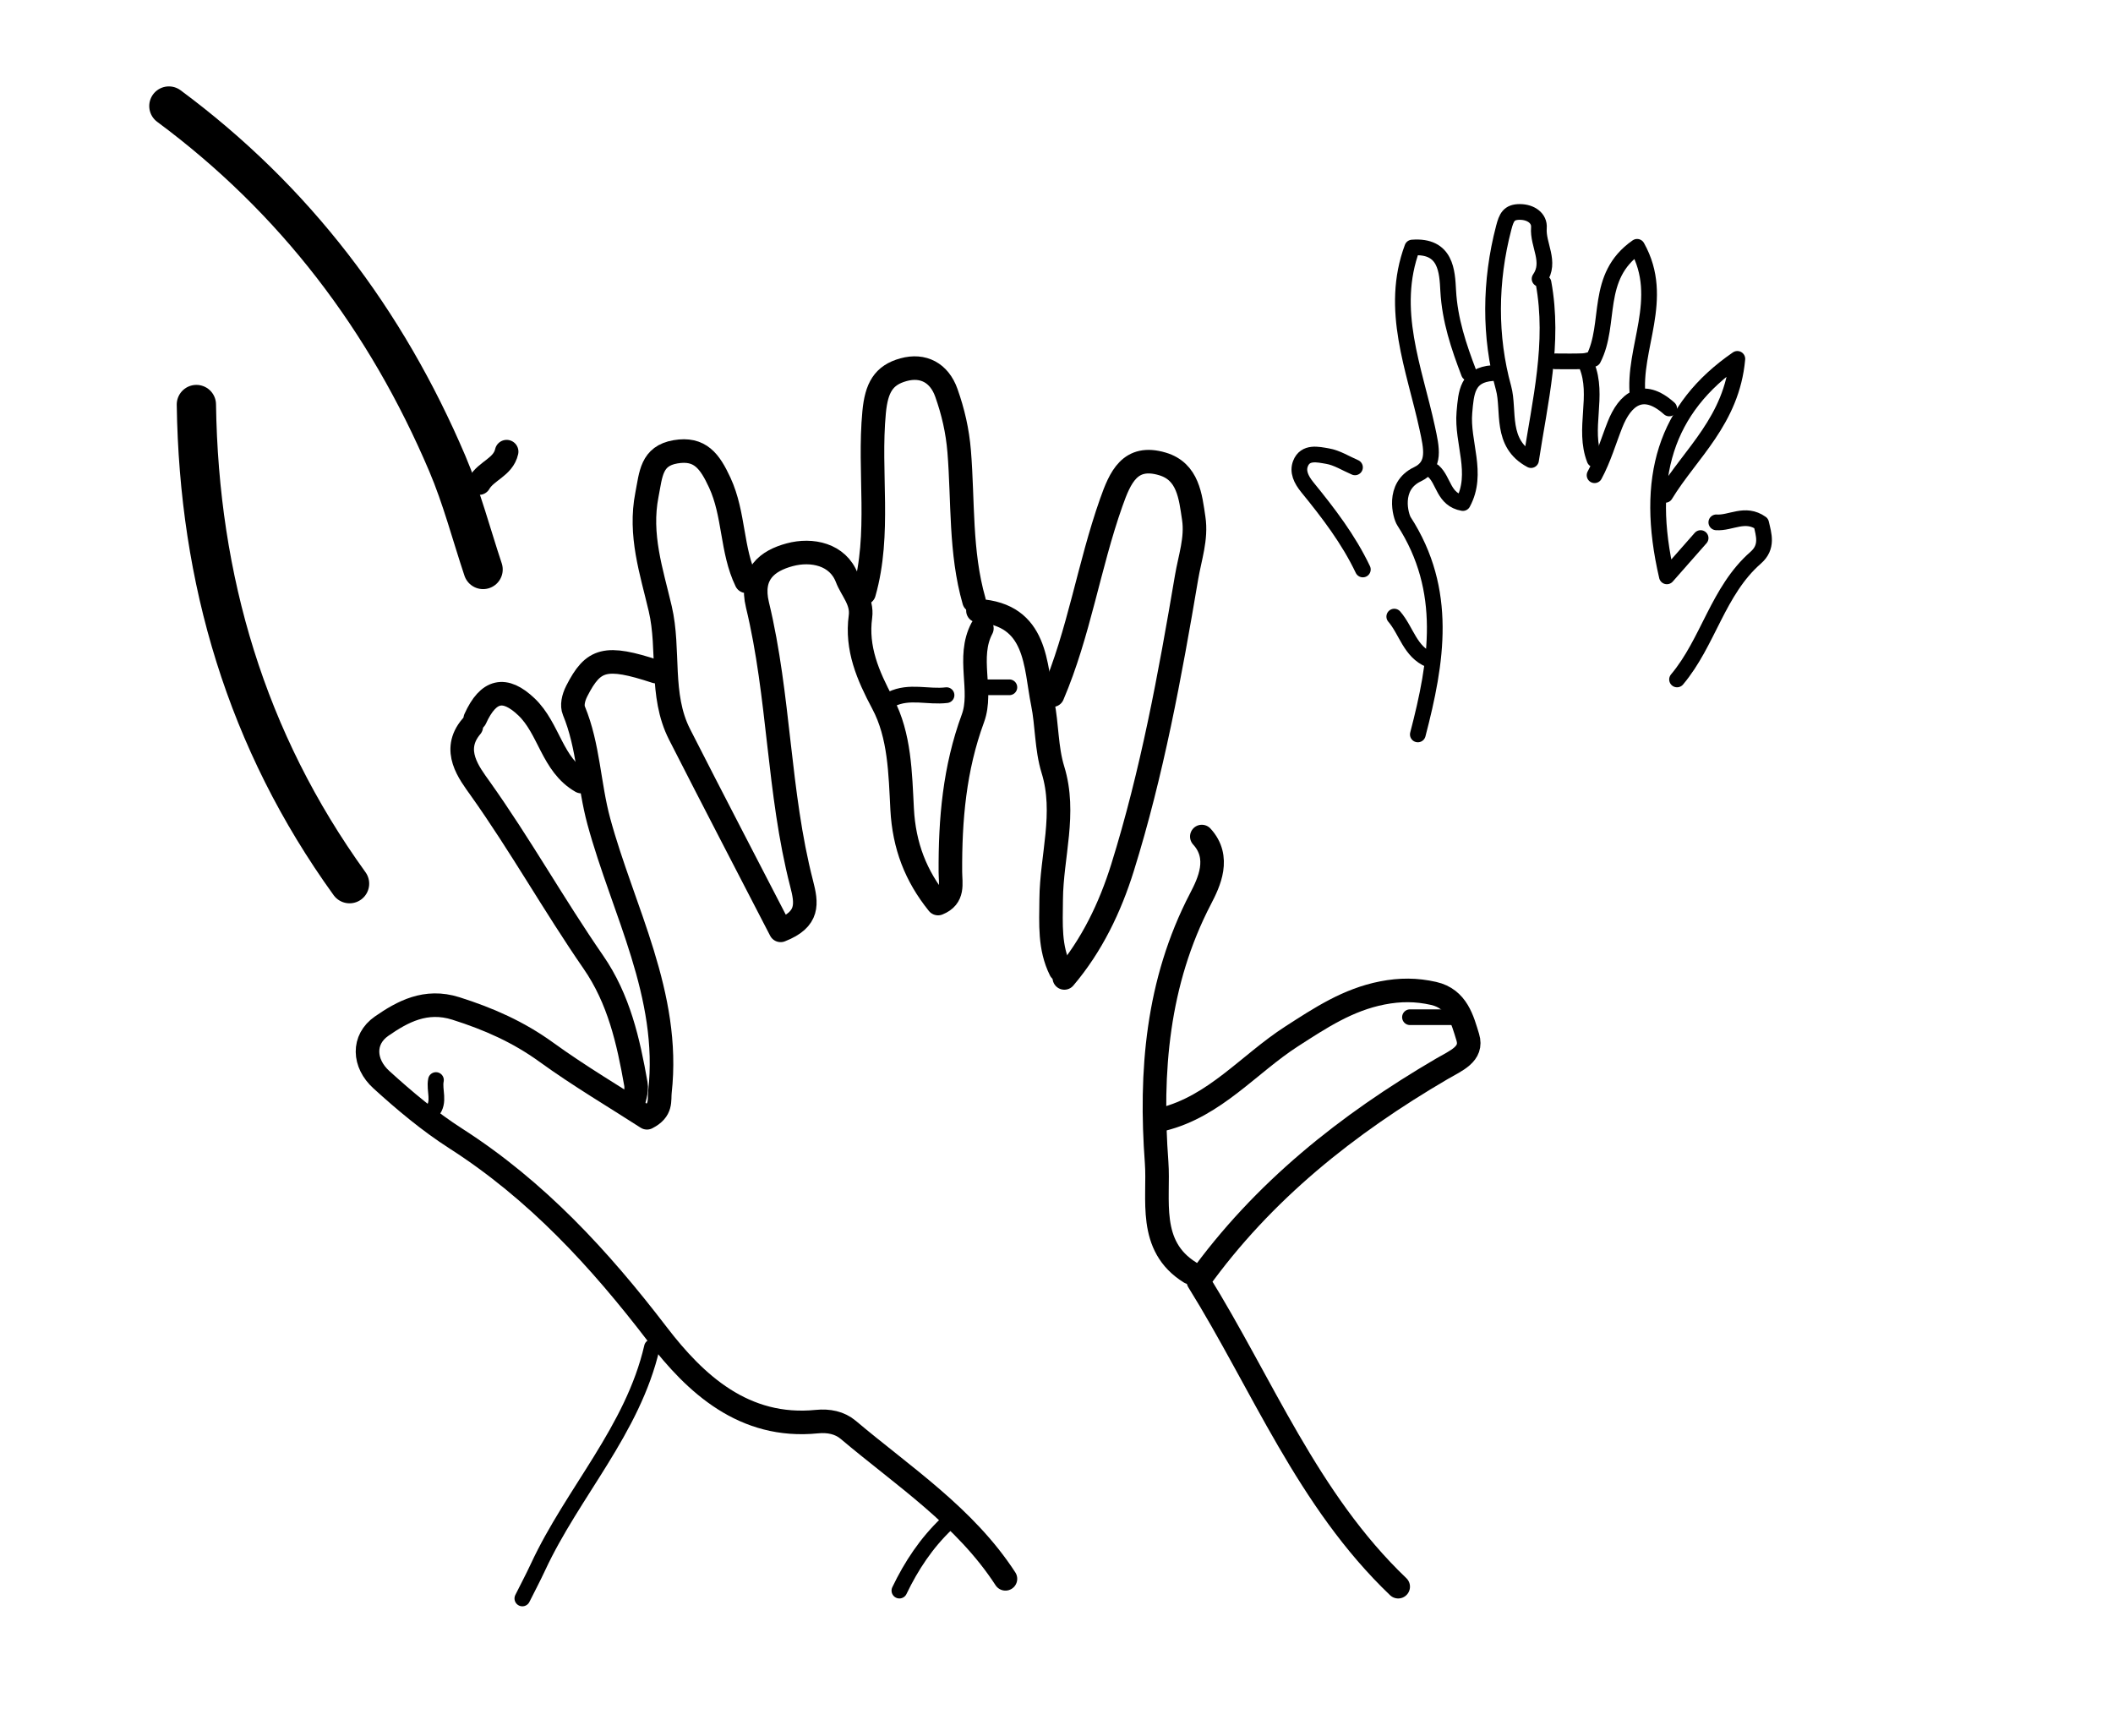 <svg version="1.1" id="Layer_1" xmlns="http://www.w3.org/2000/svg" xmlns:xlink="http://www.w3.org/1999/xlink" x="0px" y="0px"
	 width="100%" viewBox="0 0 269 221" enable-background="new 0 0 269 221" xml:space="preserve">
<path fill="none" opacity="1" stroke="#000000" stroke-linecap="round" stroke-linejoin="round" stroke-width="3"
	d="
M83.5,85.5 
	C77.081,83.393 75.534,83.846 73.432,87.965 
	C72.965,88.882 72.791,89.823 73.061,90.475 
	C74.927,94.986 74.966,99.896 76.236,104.572 
	C79.313,115.902 85.393,126.65 84.017,139.002 
	C83.894,140.1 84.29,141.319 82.364,142.304 
	C78.292,139.675 73.77,137.011 69.539,133.947 
	C65.993,131.378 62.197,129.704 58.036,128.388 
	C54.195,127.173 51.23,128.807 48.592,130.633 
	C46.117,132.346 46.266,135.373 48.547,137.449 
	C51.523,140.158 54.654,142.78 58.034,144.948 
	C68.297,151.532 76.298,160.211 83.684,169.859 
	C88.521,176.177 94.714,181.921 103.999,180.986 
	C105.488,180.836 106.902,181.119 107.977,182.027 
	C115.013,187.966 122.851,193.07 128,201 
"/>
<path fill="none" opacity="1" stroke="#000000" stroke-linecap="round" stroke-linejoin="round" stroke-width="3"
	d="
M148,142.5 
	C154.673,140.843 158.975,135.459 164.455,131.93 
	C168.103,129.58 171.595,127.265 175.983,126.411 
	C178.248,125.969 180.307,125.975 182.506,126.472 
	C185.527,127.154 186.185,129.865 186.857,132.044 
	C187.522,134.206 185.356,135.023 183.548,136.082 
	C171.541,143.108 160.778,151.641 152.561,163.102 
	C160.699,176.197 166.465,190.984 178,202 
"/>
<path fill="none" opacity="1" stroke="#000000" stroke-linecap="round" stroke-linejoin="round" stroke-width="3"
	d="
M124,76.5 
	C122.222,70.284 122.624,63.832 122.112,57.491 
	C121.899,54.853 121.334,52.421 120.478,50.008 
	C119.572,47.454 117.518,46.379 115.019,47.068 
	C112.47,47.77 111.577,49.376 111.282,52.479 
	C110.554,60.151 112.147,67.941 110,75.5 
"/>
<path fill="none" opacity="1" stroke="#000000" stroke-linecap="round" stroke-linejoin="round" stroke-width="5"
	d="
M25,51.5 
	C25.323,73.808 31.355,94.291 44.5,112.5 
"/>
<path fill="none" opacity="1" stroke="#000000" stroke-linecap="round" stroke-linejoin="round" stroke-width="3"
	d="
M95,74 
	C93.089,70.042 93.51,65.498 91.629,61.44 
	C90.363,58.71 89.119,56.988 86.003,57.518 
	C82.899,58.046 82.873,60.372 82.361,62.973 
	C81.349,68.104 82.942,72.75 84.051,77.488 
	C85.289,82.776 83.948,88.455 86.513,93.493 
	C90.745,101.805 95.058,110.075 99.379,118.443 
	C103.02,117.022 102.705,115.02 102.052,112.487 
	C99.052,100.846 99.25,88.68 96.431,77.017 
	C95.476,73.068 97.696,71.389 100.534,70.626 
	C103.353,69.867 106.659,70.554 107.814,73.571 
	C108.407,75.122 109.815,76.501 109.542,78.506 
	C108.994,82.536 110.485,85.996 112.384,89.562 
	C114.556,93.64 114.611,98.49 114.849,103.008 
	C115.096,107.696 116.594,111.527 119.421,115.031 
	C121.461,114.214 120.999,112.5 120.991,111 
	C120.954,104.337 121.507,97.846 123.86,91.448 
	C125.158,87.919 123.048,83.693 125,80 
"/>
<path fill="none" opacity="1" stroke="#000000" stroke-linecap="round" stroke-linejoin="round" stroke-width="2"
	d="
M187,47.5 
	C185.708,44.109 184.571,40.75 184.366,37.007 
	C184.234,34.6 184.132,31.18 179.792,31.516 
	C176.85,39.405 180.067,46.947 181.69,54.459 
	C182.254,57.066 182.789,59.269 180.445,60.383 
	C177.212,61.92 178.329,65.727 178.732,66.35 
	C184.43,75.172 182.91,84.272 180.5,93.5 
"/>
<path fill="none" opacity="1" stroke="#000000" stroke-linecap="round" stroke-linejoin="round" stroke-width="5"
	d="
M21.5,13.5 
	C37.538,25.386 49.168,40.737 56.948,59.022 
	C58.799,63.373 60,68 61.5,72.5 
"/>
<path fill="none" opacity="1" stroke="#000000" stroke-linecap="round" stroke-linejoin="round" stroke-width="3"
	d="
M60,92.5 
	C57.433,95.529 59.731,98.415 61.142,100.399 
	C66.247,107.572 70.535,115.256 75.53,122.479 
	C78.791,127.193 79.993,132.549 80.953,138.008 
	C81.119,138.95 80.667,140 80.5,141 
"/>
<path fill="none" opacity="1" stroke="#000000" stroke-linecap="round" stroke-linejoin="round" stroke-width="3"
	d="
M134,88.5 
	C137.373,80.601 138.616,72.052 141.465,63.988 
	C142.599,60.776 143.855,57.833 147.982,59.06 
	C151.261,60.035 151.553,63.199 151.973,66.004 
	C152.356,68.563 151.48,71.008 151.057,73.51 
	C148.95,85.97 146.666,98.402 142.902,110.47 
	C141.332,115.503 139.006,120.372 135.5,124.5 
"/>
<path fill="none" opacity="1" stroke="#000000" stroke-linecap="round" stroke-linejoin="round" stroke-width="3"
	d="
M153,106.5 
	C155.446,109.167 153.919,112.337 152.837,114.415 
	C147.294,125.067 146.4,136.495 147.246,147.982 
	C147.589,152.652 146.035,158.608 151.5,162 
"/>
<path fill="none" opacity="1" stroke="#000000" stroke-linecap="round" stroke-linejoin="round" stroke-width="3"
	d="
M124.5,77.75 
	C132.113,78.209 131.774,84.753 132.75,89.551 
	C133.297,92.24 133.201,95.261 134.043,97.987 
	C135.756,103.531 133.866,109.004 133.822,114.499 
	C133.797,117.655 133.582,120.621 135,123.5 
"/>
<path fill="none" opacity="1" stroke="#000000" stroke-linecap="round" stroke-linejoin="round" stroke-width="2"
	d="
M83,171.5 
	C80.557,182.071 72.93,189.958 68.495,199.498 
	C67.866,200.849 67.167,202.167 66.5,203.5 
"/>
<path fill="none" opacity="1" stroke="#000000" stroke-linecap="round" stroke-linejoin="round" stroke-width="2"
	d="
M196,35.5 
	C197.512,33.333 195.739,31.184 195.914,28.993 
	C196.009,27.805 194.922,26.991 193.5,26.983 
	C192.081,26.975 191.782,27.678 191.438,28.984 
	C189.645,35.809 189.614,42.898 191.409,49.387 
	C192.204,52.259 190.908,56.443 194.912,58.574 
	C196.054,51.079 197.912,43.685 196.5,36 
"/>
<path fill="none" opacity="1" stroke="#000000" stroke-linecap="round" stroke-linejoin="round" stroke-width="2"
	d="
M213.5,86.5 
	C217.488,81.756 218.695,75.212 223.506,71.007 
	C225.088,69.624 224.539,68.078 224.207,66.615 
	C222.167,65.164 220.333,66.634 218.5,66.5 
"/>
<path fill="none" opacity="1" stroke="#000000" stroke-linecap="round" stroke-linejoin="round" stroke-width="2"
	d="
M212,63 
	C215.191,57.754 220.472,53.522 221.177,45.689 
	C212.017,52.003 209.293,60.857 212.204,73.377 
	C213.828,71.534 215.164,70.017 216.5,68.5 
"/>
<path fill="none" opacity="1" stroke="#000000" stroke-linecap="round" stroke-linejoin="round" stroke-width="2"
	d="
M172.5,59.5 
	C171.333,59 170.205,58.269 168.989,58.066 
	C167.808,57.868 166.17,57.452 165.561,59.024 
	C165.17,60.032 165.62,61.035 166.444,62.046 
	C169.103,65.306 171.675,68.661 173.5,72.5 
"/>
<path fill="none" opacity="1" stroke="#000000" stroke-linecap="round" stroke-linejoin="round" stroke-width="3"
	d="
M74,99.5 
	C70.27,97.363 69.925,92.746 67.014,89.985 
	C64.257,87.369 62.177,87.806 60.5,91.5 
"/>
<path fill="none" opacity="1" stroke="#000000" stroke-linecap="round" stroke-linejoin="round" stroke-width="2"
	d="
M198,46 
	C199.167,46 200.335,46.034 201.499,45.984 
	C202.014,45.963 202.522,45.773 202.841,45.702 
	C205.174,41.188 202.932,35.24 208.416,31.423 
	C212.132,38.059 207.796,44.348 208.5,50.5 
"/>
<path fill="none" opacity="1" stroke="#000000" stroke-linecap="round" stroke-linejoin="round" stroke-width="2"
	d="
M190,47.5 
	C186.795,47.74 186.653,49.939 186.429,52.494 
	C186.092,56.332 188.28,60.259 186.234,64.043 
	C183.76,63.606 183.83,61.19 182.5,60 
"/>
<path fill="none" opacity="1" stroke="#000000" stroke-linecap="round" stroke-linejoin="round" stroke-width="2"
	d="
M212.5,52 
	C209.108,48.962 206.862,50.872 205.605,54.042 
	C204.752,56.194 204.114,58.441 203,60.5 
"/>
<path fill="none" opacity="1" stroke="#000000" stroke-linecap="round" stroke-linejoin="round" stroke-width="2"
	d="
M202,46.5 
	C203.598,50.395 201.482,54.599 203,58.5 
"/>
<path fill="none" opacity="1" stroke="#000000" stroke-linecap="round" stroke-linejoin="round" stroke-width="2"
	d="
M120.5,194 
	C117.939,196.437 116.02,199.328 114.5,202.5 
"/>
<path fill="none" opacity="1" stroke="#000000" stroke-linecap="round" stroke-linejoin="round" stroke-width="2"
	d="
M120.5,88.5 
	C118.175,88.784 115.766,87.893 113.5,89 
"/>
<path fill="none" opacity="1" stroke="#000000" stroke-linecap="round" stroke-linejoin="round" stroke-width="2"
	d="
M177.5,78.5 
	C179.049,80.293 179.506,82.98 182,84 
"/>
<path fill="none" opacity="1" stroke="#000000" stroke-linecap="round" stroke-linejoin="round" stroke-width="2"
	d="
M185,129.5 
	C183.167,129.5 181.333,129.5 179.5,129.5 
"/>
<path fill="none" opacity="1" stroke="#000000" stroke-linecap="round" stroke-linejoin="round" stroke-width="3"
	d="
M64.5,57.5 
	C64.058,59.467 61.901,59.934 61,61.5 
"/>
<path fill="none" opacity="1" stroke="#000000" stroke-linecap="round" stroke-linejoin="round" stroke-width="2"
	d="
M55.5,137.5 
	C55.232,138.821 56.058,140.278 55,141.5 
"/>
<path fill="none" opacity="1" stroke="#000000" stroke-linecap="round" stroke-linejoin="round" stroke-width="2"
	d="
M125,87.5 
	C126.167,87.5 127.333,87.5 128.5,87.5 
"/>
</svg>